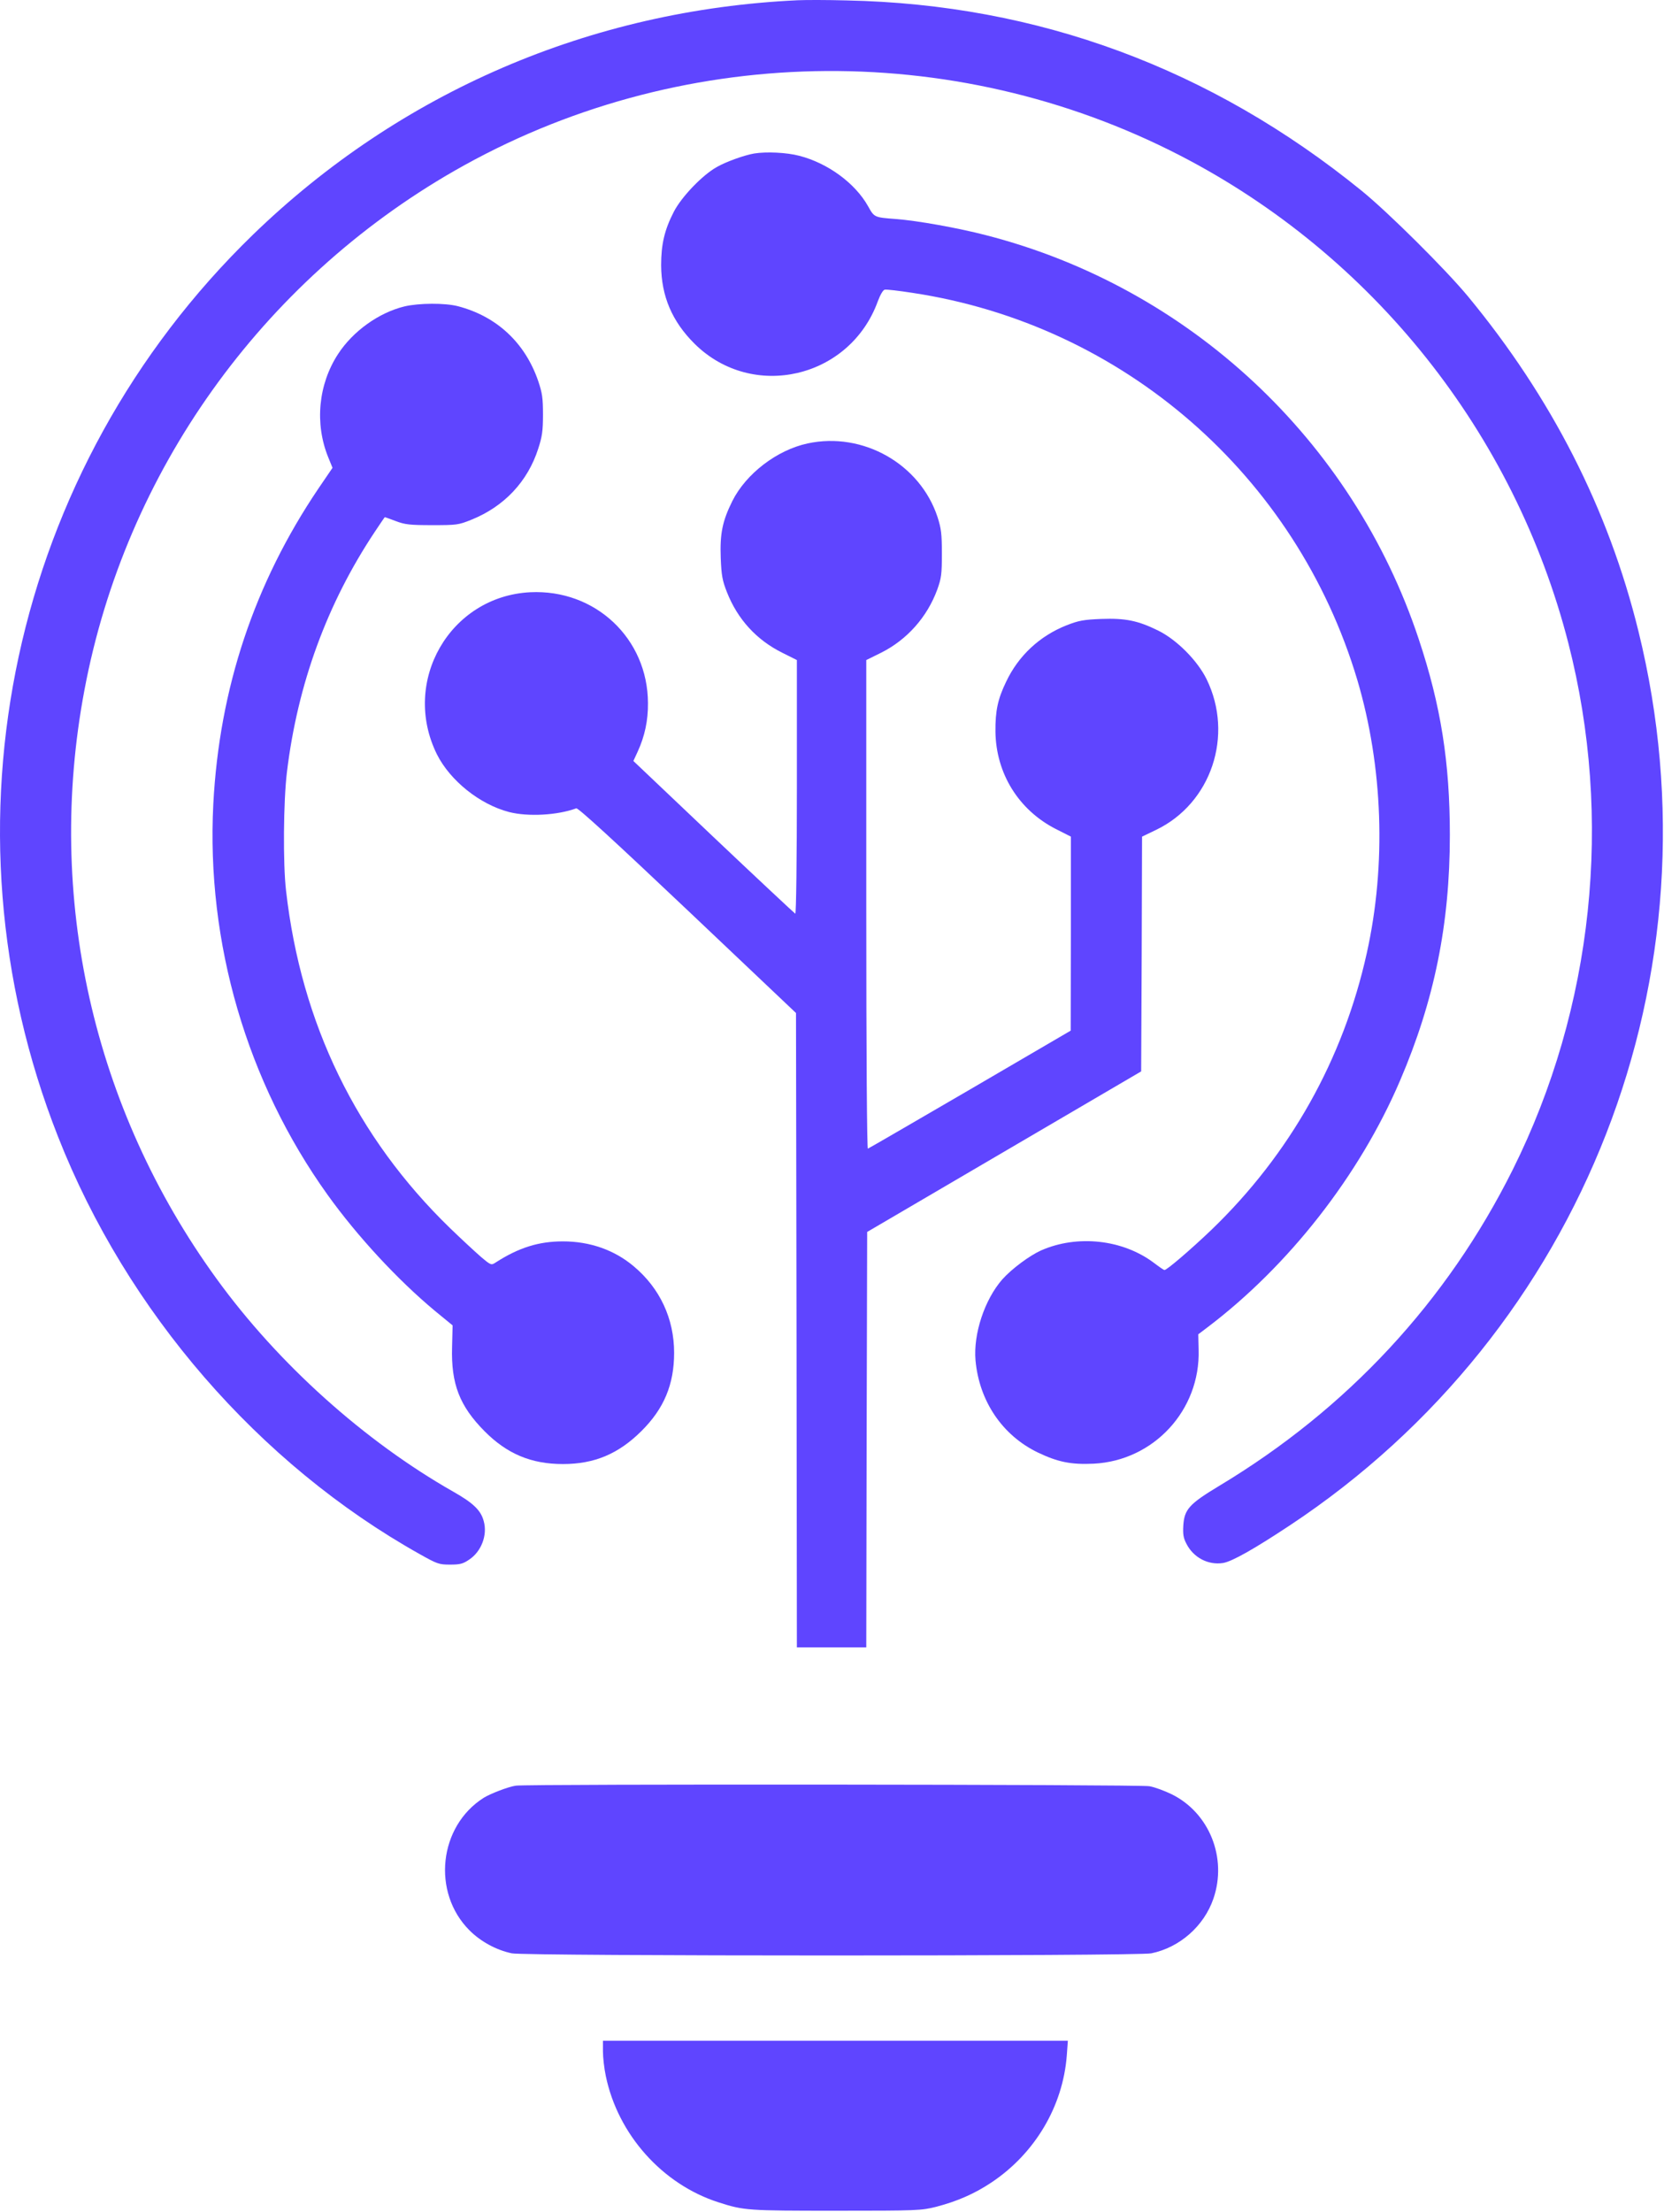<svg width="1247" height="1657" viewBox="0 0 1247 1657" fill="none" xmlns="http://www.w3.org/2000/svg">
<path d="M597.851 0.186C442.651 7.386 299.718 68.986 189.318 176.052C8.651 351.519 -48.816 617.119 43.451 851.386C95.051 982.586 193.851 1096.59 314.518 1164.19C327.584 1171.52 328.918 1172.05 337.184 1172.05C344.651 1172.05 346.918 1171.52 351.584 1168.32C360.651 1162.32 365.451 1150.05 362.518 1139.52C360.384 1131.39 354.651 1125.92 339.851 1117.52C273.184 1079.65 208.518 1021.65 162.384 958.052C69.585 830.319 33.984 671.786 63.318 516.719C93.984 353.652 195.718 211.119 340.384 128.052C507.051 32.452 713.318 28.186 884.518 116.586C1028.78 191.119 1134.92 324.452 1175.32 481.786C1209.05 613.252 1194.12 754.852 1133.72 876.052C1084.38 974.986 1009.72 1055.39 913.584 1113.12C891.184 1126.59 887.584 1130.72 886.784 1142.59C886.384 1149.12 886.784 1152.05 889.051 1156.32C894.251 1166.72 905.318 1172.59 916.518 1170.85C923.184 1169.79 939.718 1160.45 966.518 1142.72C1187.05 996.719 1291.18 729.786 1227.85 472.852C1205.32 381.252 1162.78 297.919 1100.12 222.052C1083.45 201.919 1040.65 159.386 1020.52 142.986C907.584 51.252 777.851 3.252 634.518 0.319C620.251 -0.081 603.718 -0.081 597.851 0.186Z" fill="#5F45FF"/>
<path d="M565.185 114.986C557.985 116.186 544.118 121.119 537.185 125.119C526.385 131.119 510.651 147.519 504.918 158.719C497.985 172.186 495.451 182.986 495.451 198.719C495.585 221.919 503.718 240.852 520.518 257.519C563.851 300.452 636.918 283.519 657.851 225.652C659.718 220.719 661.718 217.252 663.051 216.986C664.251 216.719 673.584 217.786 683.851 219.386C841.718 243.252 971.451 356.186 1017.18 509.386C1036.38 574.186 1039.05 647.652 1024.25 714.052C1006.65 793.519 966.784 864.586 907.718 921.386C892.784 935.652 874.518 951.386 872.651 951.386C872.118 951.386 868.651 948.986 864.784 946.052C841.451 928.452 807.318 924.719 780.118 936.719C771.318 940.719 758.251 950.452 751.184 958.319C737.851 973.519 729.318 999.252 731.051 1019.12C733.851 1049.65 751.184 1075.25 777.718 1088.05C792.784 1095.25 802.651 1097.25 819.584 1096.45C864.651 1094.19 899.584 1056.32 898.251 1011.12L897.984 999.519L904.518 994.586C965.718 948.319 1018.78 880.586 1049.18 809.519C1074.92 749.519 1086.52 692.186 1086.52 625.652C1086.52 571.252 1079.85 528.719 1063.18 478.719C1013.72 329.652 891.051 215.252 738.918 176.186C717.851 170.719 687.318 165.252 671.184 164.052C655.184 162.852 655.184 162.852 650.518 154.452C640.785 137.119 620.251 122.186 599.051 116.719C589.451 114.186 574.251 113.519 565.185 114.986Z" fill="#5F45FF"/>
<path d="M303.185 229.519C283.851 234.186 264.385 248.186 253.318 265.253C238.518 287.919 235.718 317.386 245.985 342.586L249.185 350.453L238.651 365.919C190.651 436.986 164.385 515.519 159.851 602.319C154.518 706.319 185.051 810.719 245.451 894.986C267.718 926.053 297.985 958.719 325.851 981.919L339.185 992.853L338.785 1009.12C337.985 1036.72 344.385 1053.25 363.185 1072.19C379.985 1089.12 398.118 1096.72 421.851 1096.72C445.451 1096.72 463.451 1089.12 480.651 1072.05C497.585 1055.25 505.185 1037.12 505.185 1013.39C505.185 987.786 494.518 964.986 474.918 948.586C460.385 936.319 441.985 929.919 421.851 929.919C403.718 929.919 388.785 934.586 371.585 945.653C368.118 947.919 367.985 947.919 360.251 941.386C355.985 937.653 345.718 928.186 337.318 920.053C267.185 852.053 225.718 766.853 214.385 667.386C211.985 647.253 212.385 599.786 215.051 578.186C223.051 512.453 245.051 452.186 280.918 398.319C284.918 392.319 288.251 387.386 288.385 387.386C288.518 387.386 292.251 388.719 296.518 390.319C303.451 392.986 307.185 393.386 323.851 393.386C342.385 393.386 343.585 393.253 353.451 389.253C377.851 379.386 395.451 360.719 403.318 336.186C406.251 327.253 406.918 322.853 406.918 310.719C406.918 298.186 406.385 294.453 403.318 285.386C393.451 256.719 372.251 236.986 343.185 229.386C333.451 226.853 313.985 226.986 303.185 229.519Z" fill="#5F45FF"/>
<path d="M605.185 332.186C582.251 337.119 559.051 354.852 548.785 375.386C541.318 390.452 539.451 399.786 540.118 418.052C540.651 431.119 541.318 434.852 544.785 443.652C552.785 463.919 566.918 479.386 586.251 488.986L597.185 494.452V589.652C597.185 642.452 596.651 684.719 595.984 684.452C595.451 684.186 567.851 658.452 534.785 627.119L474.651 570.052L477.851 563.119C483.184 551.519 485.718 539.652 485.585 526.719C485.451 478.319 446.118 441.252 397.318 443.652C337.184 446.719 300.384 510.452 327.451 565.119C337.318 584.719 359.451 602.586 381.584 608.319C395.718 611.919 417.851 610.719 431.851 605.519C433.184 604.986 460.384 629.919 515.184 681.786L596.518 758.852L596.918 996.452L597.185 1234.05H623.185H649.185L649.451 1078.45L649.851 922.852L752.518 862.719L855.185 802.586L855.585 714.719L855.851 626.719L866.385 621.652C907.718 601.786 924.785 550.852 904.251 508.852C897.318 494.719 881.718 479.119 867.851 472.319C852.651 464.852 843.318 462.986 825.185 463.652C811.985 464.186 808.385 464.852 799.185 468.452C779.051 476.452 763.185 491.252 753.984 510.719C747.718 523.652 745.851 532.586 745.984 548.052C746.385 579.386 763.318 606.719 791.185 620.986L802.518 626.719V699.386L802.385 772.052L727.051 816.052C685.585 840.186 651.185 860.186 650.385 860.452C649.718 860.719 649.185 792.452 649.185 677.652V494.452L660.251 488.986C679.718 479.252 694.785 462.319 702.385 441.652C705.451 433.119 705.851 430.052 705.851 414.719C705.851 399.919 705.318 395.919 702.651 387.519C689.585 347.519 646.651 323.252 605.185 332.186Z" fill="#5F45FF"/>
<path d="M386.518 1337.65C380.918 1338.45 367.451 1343.65 362.518 1346.72C328.785 1368.05 323.451 1417.65 351.851 1446.05C360.251 1454.45 371.985 1460.85 383.585 1463.25C393.585 1465.39 852.785 1465.39 862.785 1463.25C884.118 1458.85 902.251 1442.85 909.318 1422.32C919.851 1391.79 906.251 1357.92 877.985 1344.05C872.785 1341.52 865.318 1338.72 861.318 1338.05C854.518 1336.72 394.385 1336.32 386.518 1337.65Z" fill="#5F45FF"/>
<path d="M451.851 1536.72C451.851 1541.25 452.784 1549.52 453.984 1555.12C463.051 1598.99 496.384 1636.32 538.518 1649.79C557.584 1655.92 560.118 1656.05 626.518 1656.05C687.718 1656.05 690.251 1655.92 701.584 1653.12C717.318 1648.99 730.251 1643.39 743.051 1634.85C775.584 1613.12 796.518 1577.92 799.451 1539.79L800.251 1528.72H625.984H451.851V1536.72Z" fill="#5F45FF"/>
</svg>
